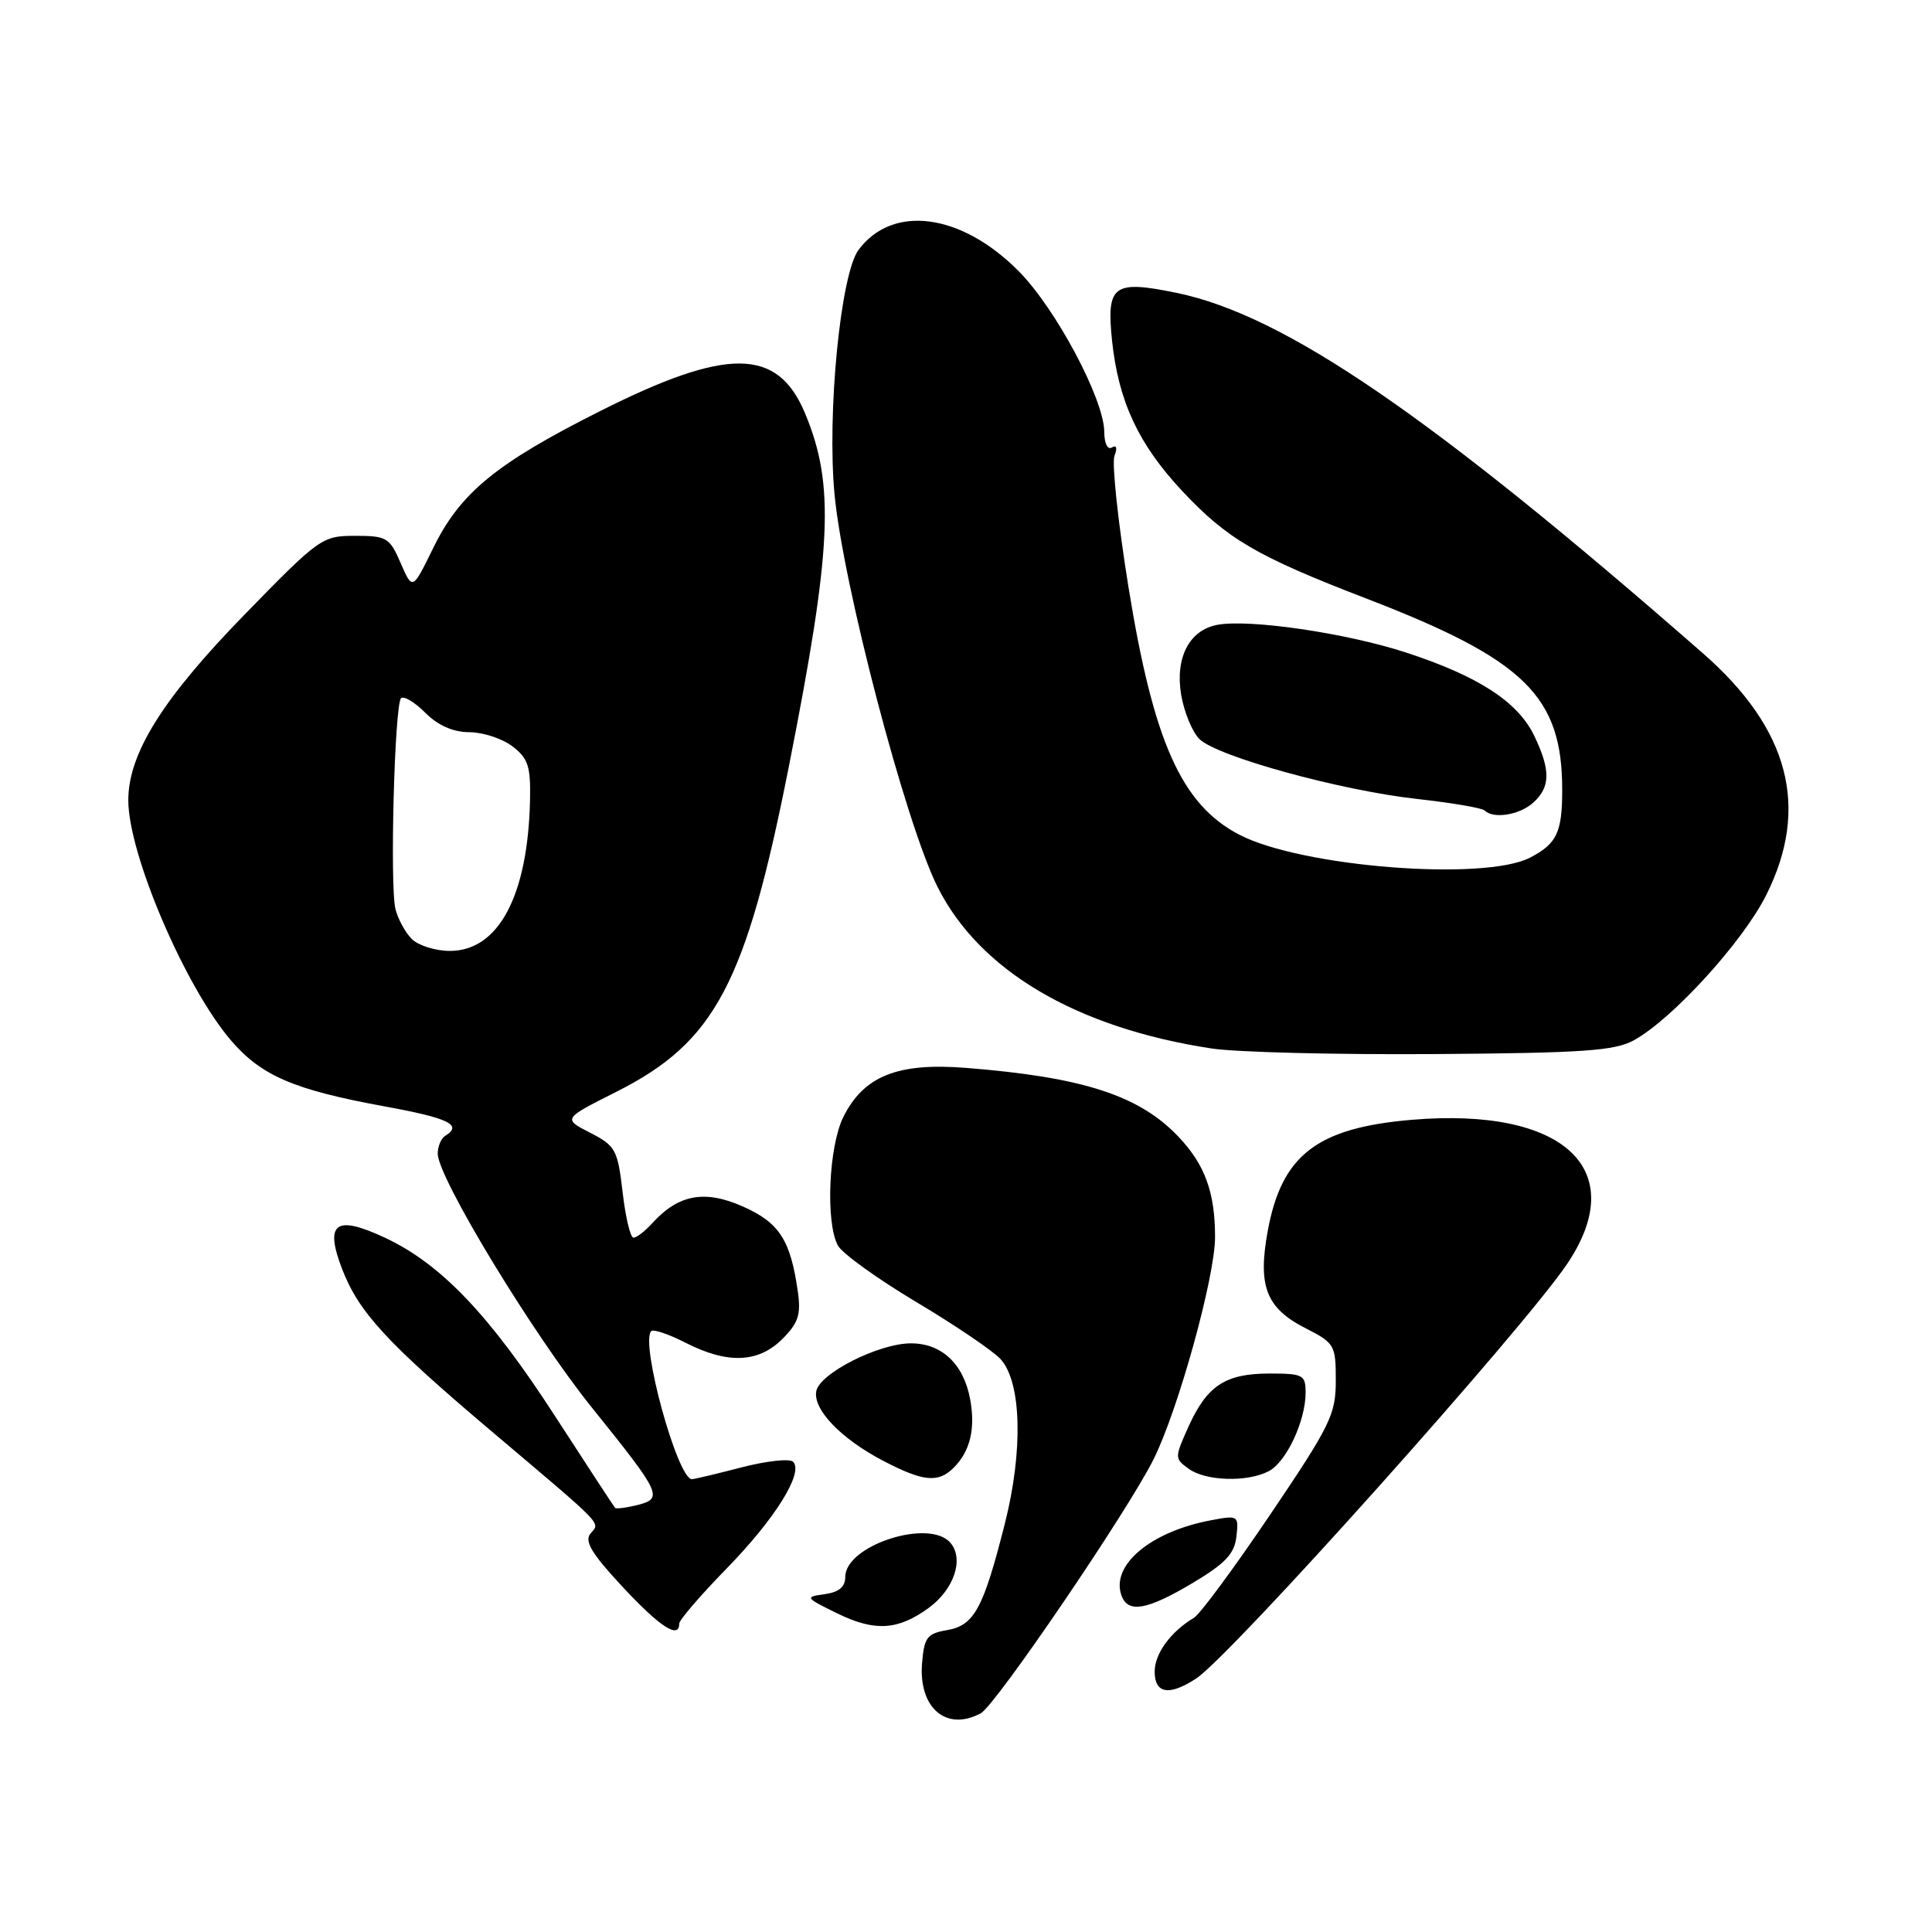 <?xml version="1.0" encoding="UTF-8" standalone="no"?>
<!DOCTYPE svg PUBLIC "-//W3C//DTD SVG 1.1//EN" "http://www.w3.org/Graphics/SVG/1.1/DTD/svg11.dtd" >
<svg xmlns="http://www.w3.org/2000/svg" xmlns:xlink="http://www.w3.org/1999/xlink" version="1.1" viewBox="0 0 256 256">
 <g >
 <path fill="currentColor"
d=" M 129.96 227.02 C 131.91 225.98 149.41 200.26 152.84 193.39 C 156.11 186.86 161.00 169.19 161.00 163.94 C 161.00 158.00 159.67 154.35 156.19 150.66 C 150.98 145.15 143.53 142.73 128.00 141.50 C 118.95 140.78 114.46 142.57 111.75 148.00 C 109.81 151.89 109.37 161.96 111.02 165.03 C 111.57 166.07 116.26 169.45 121.42 172.53 C 126.59 175.61 131.61 179.02 132.59 180.10 C 135.36 183.16 135.59 192.22 133.15 201.88 C 130.30 213.15 129.09 215.38 125.49 216.00 C 122.85 216.45 122.46 216.96 122.18 220.35 C 121.69 226.31 125.38 229.47 129.96 227.02 Z  M 158.50 222.41 C 163.12 219.38 201.73 176.24 207.63 167.51 C 216.12 154.95 207.24 146.68 187.07 148.38 C 174.51 149.44 169.82 153.05 167.98 163.12 C 166.64 170.41 167.77 173.33 172.96 175.98 C 176.85 177.96 177.00 178.22 177.00 182.93 C 177.00 187.43 176.29 188.87 168.33 200.66 C 163.56 207.72 159.01 213.89 158.21 214.36 C 155.11 216.22 153.00 219.11 153.00 221.50 C 153.00 224.43 154.93 224.75 158.50 222.41 Z  M 90.00 215.14 C 90.00 214.66 92.82 211.38 96.28 207.84 C 102.72 201.24 106.52 195.13 105.09 193.69 C 104.64 193.24 101.56 193.58 98.24 194.44 C 94.93 195.30 91.97 196.00 91.68 196.00 C 89.77 196.00 84.80 177.87 86.29 176.38 C 86.57 176.09 88.63 176.79 90.86 177.93 C 96.41 180.76 100.49 180.60 103.67 177.42 C 105.78 175.31 106.15 174.19 105.72 171.17 C 104.75 164.30 103.27 162.01 98.42 159.86 C 93.36 157.62 89.88 158.27 86.42 162.09 C 85.47 163.14 84.35 164.00 83.94 164.00 C 83.53 164.00 82.88 161.29 82.50 157.97 C 81.84 152.33 81.57 151.83 78.19 150.09 C 74.58 148.24 74.58 148.24 81.67 144.67 C 94.76 138.07 98.83 130.39 104.54 101.50 C 110.25 72.59 110.63 64.24 106.67 54.76 C 103.03 46.05 96.39 45.98 79.48 54.49 C 65.72 61.41 60.97 65.31 57.39 72.64 C 54.66 78.22 54.66 78.22 53.09 74.61 C 51.63 71.23 51.24 71.00 47.05 71.00 C 42.69 71.00 42.32 71.26 32.42 81.42 C 21.56 92.56 17.00 99.84 17.00 106.04 C 17.00 113.16 24.51 130.73 30.59 137.84 C 34.62 142.55 38.93 144.40 50.95 146.60 C 59.48 148.16 61.34 149.06 59.00 150.50 C 58.45 150.84 58.00 151.90 58.00 152.86 C 58.00 156.02 70.61 176.79 78.41 186.49 C 87.65 197.97 87.92 198.55 84.44 199.43 C 82.97 199.79 81.64 199.96 81.50 199.80 C 81.35 199.63 77.76 194.15 73.53 187.62 C 64.86 174.22 58.43 167.48 51.02 164.01 C 44.45 160.93 42.97 162.03 45.35 168.20 C 47.56 173.89 51.24 177.89 65.00 189.54 C 80.39 202.56 79.52 201.66 78.24 203.21 C 77.40 204.22 78.40 205.87 82.49 210.26 C 87.44 215.58 90.00 217.24 90.00 215.14 Z  M 123.00 213.10 C 126.39 210.65 127.77 206.63 125.96 204.46 C 123.21 201.14 112.00 204.75 112.00 208.96 C 112.00 210.28 111.16 210.98 109.25 211.24 C 106.61 211.60 106.68 211.70 111.00 213.81 C 115.91 216.20 118.96 216.02 123.00 213.10 Z  M 158.04 209.75 C 162.35 207.18 163.57 205.89 163.83 203.62 C 164.15 200.81 164.07 200.76 160.48 201.44 C 152.40 202.95 147.09 207.46 148.63 211.49 C 149.52 213.79 152.05 213.32 158.04 209.75 Z  M 126.36 194.49 C 128.56 192.30 129.28 189.29 128.54 185.36 C 127.67 180.72 124.78 178.00 120.71 178.00 C 116.46 178.00 108.60 181.97 108.16 184.34 C 107.71 186.76 111.42 190.63 117.00 193.55 C 122.31 196.33 124.32 196.53 126.36 194.49 Z  M 168.15 194.92 C 170.47 193.68 173.00 188.25 173.00 184.53 C 173.00 182.18 172.67 182.00 168.22 182.00 C 162.37 182.00 159.94 183.60 157.48 189.04 C 155.63 193.15 155.63 193.26 157.49 194.61 C 159.75 196.27 165.33 196.43 168.15 194.92 Z  M 216.50 137.84 C 221.62 135.02 230.94 124.79 234.04 118.59 C 239.83 107.02 237.10 96.58 225.64 86.56 C 189.66 55.08 170.22 41.76 155.92 38.81 C 147.52 37.08 146.59 37.76 147.35 45.12 C 148.20 53.17 150.84 58.85 156.64 65.05 C 162.62 71.44 166.52 73.72 181.15 79.35 C 202.06 87.41 207.00 92.25 207.00 104.66 C 207.00 110.30 206.29 111.80 202.74 113.64 C 196.65 116.79 172.43 114.88 164.21 110.60 C 156.56 106.62 152.85 98.32 149.53 77.80 C 148.14 69.19 147.31 61.36 147.67 60.41 C 148.08 59.36 147.94 58.92 147.34 59.29 C 146.76 59.65 146.33 58.76 146.32 57.21 C 146.29 52.90 139.91 40.91 135.00 35.95 C 127.38 28.25 118.29 27.03 113.76 33.11 C 111.38 36.31 109.57 54.77 110.58 65.50 C 111.71 77.48 119.99 109.06 124.22 117.50 C 129.77 128.61 142.63 136.20 160.54 138.93 C 163.82 139.43 177.07 139.76 190.00 139.67 C 209.79 139.53 213.97 139.24 216.50 137.84 Z  M 203.17 106.35 C 205.44 104.29 205.48 102.07 203.32 97.55 C 201.16 93.01 195.94 89.61 186.30 86.46 C 178.35 83.87 165.50 81.99 161.27 82.80 C 157.57 83.51 155.69 87.18 156.51 92.07 C 156.90 94.35 157.98 96.98 158.92 97.92 C 161.23 100.23 177.63 104.75 187.81 105.87 C 192.38 106.38 196.40 107.06 196.73 107.40 C 197.89 108.55 201.36 107.99 203.17 106.35 Z  M 54.57 124.43 C 53.71 123.57 52.73 121.78 52.40 120.45 C 51.64 117.41 52.28 93.39 53.14 92.52 C 53.50 92.17 54.94 93.03 56.35 94.44 C 58.04 96.13 60.02 97.01 62.20 97.02 C 64.02 97.03 66.59 97.88 67.92 98.91 C 69.99 100.49 70.33 101.56 70.23 106.08 C 69.94 118.70 66.05 126.00 59.62 126.00 C 57.71 126.00 55.44 125.29 54.57 124.43 Z "/>
</g>
</svg>